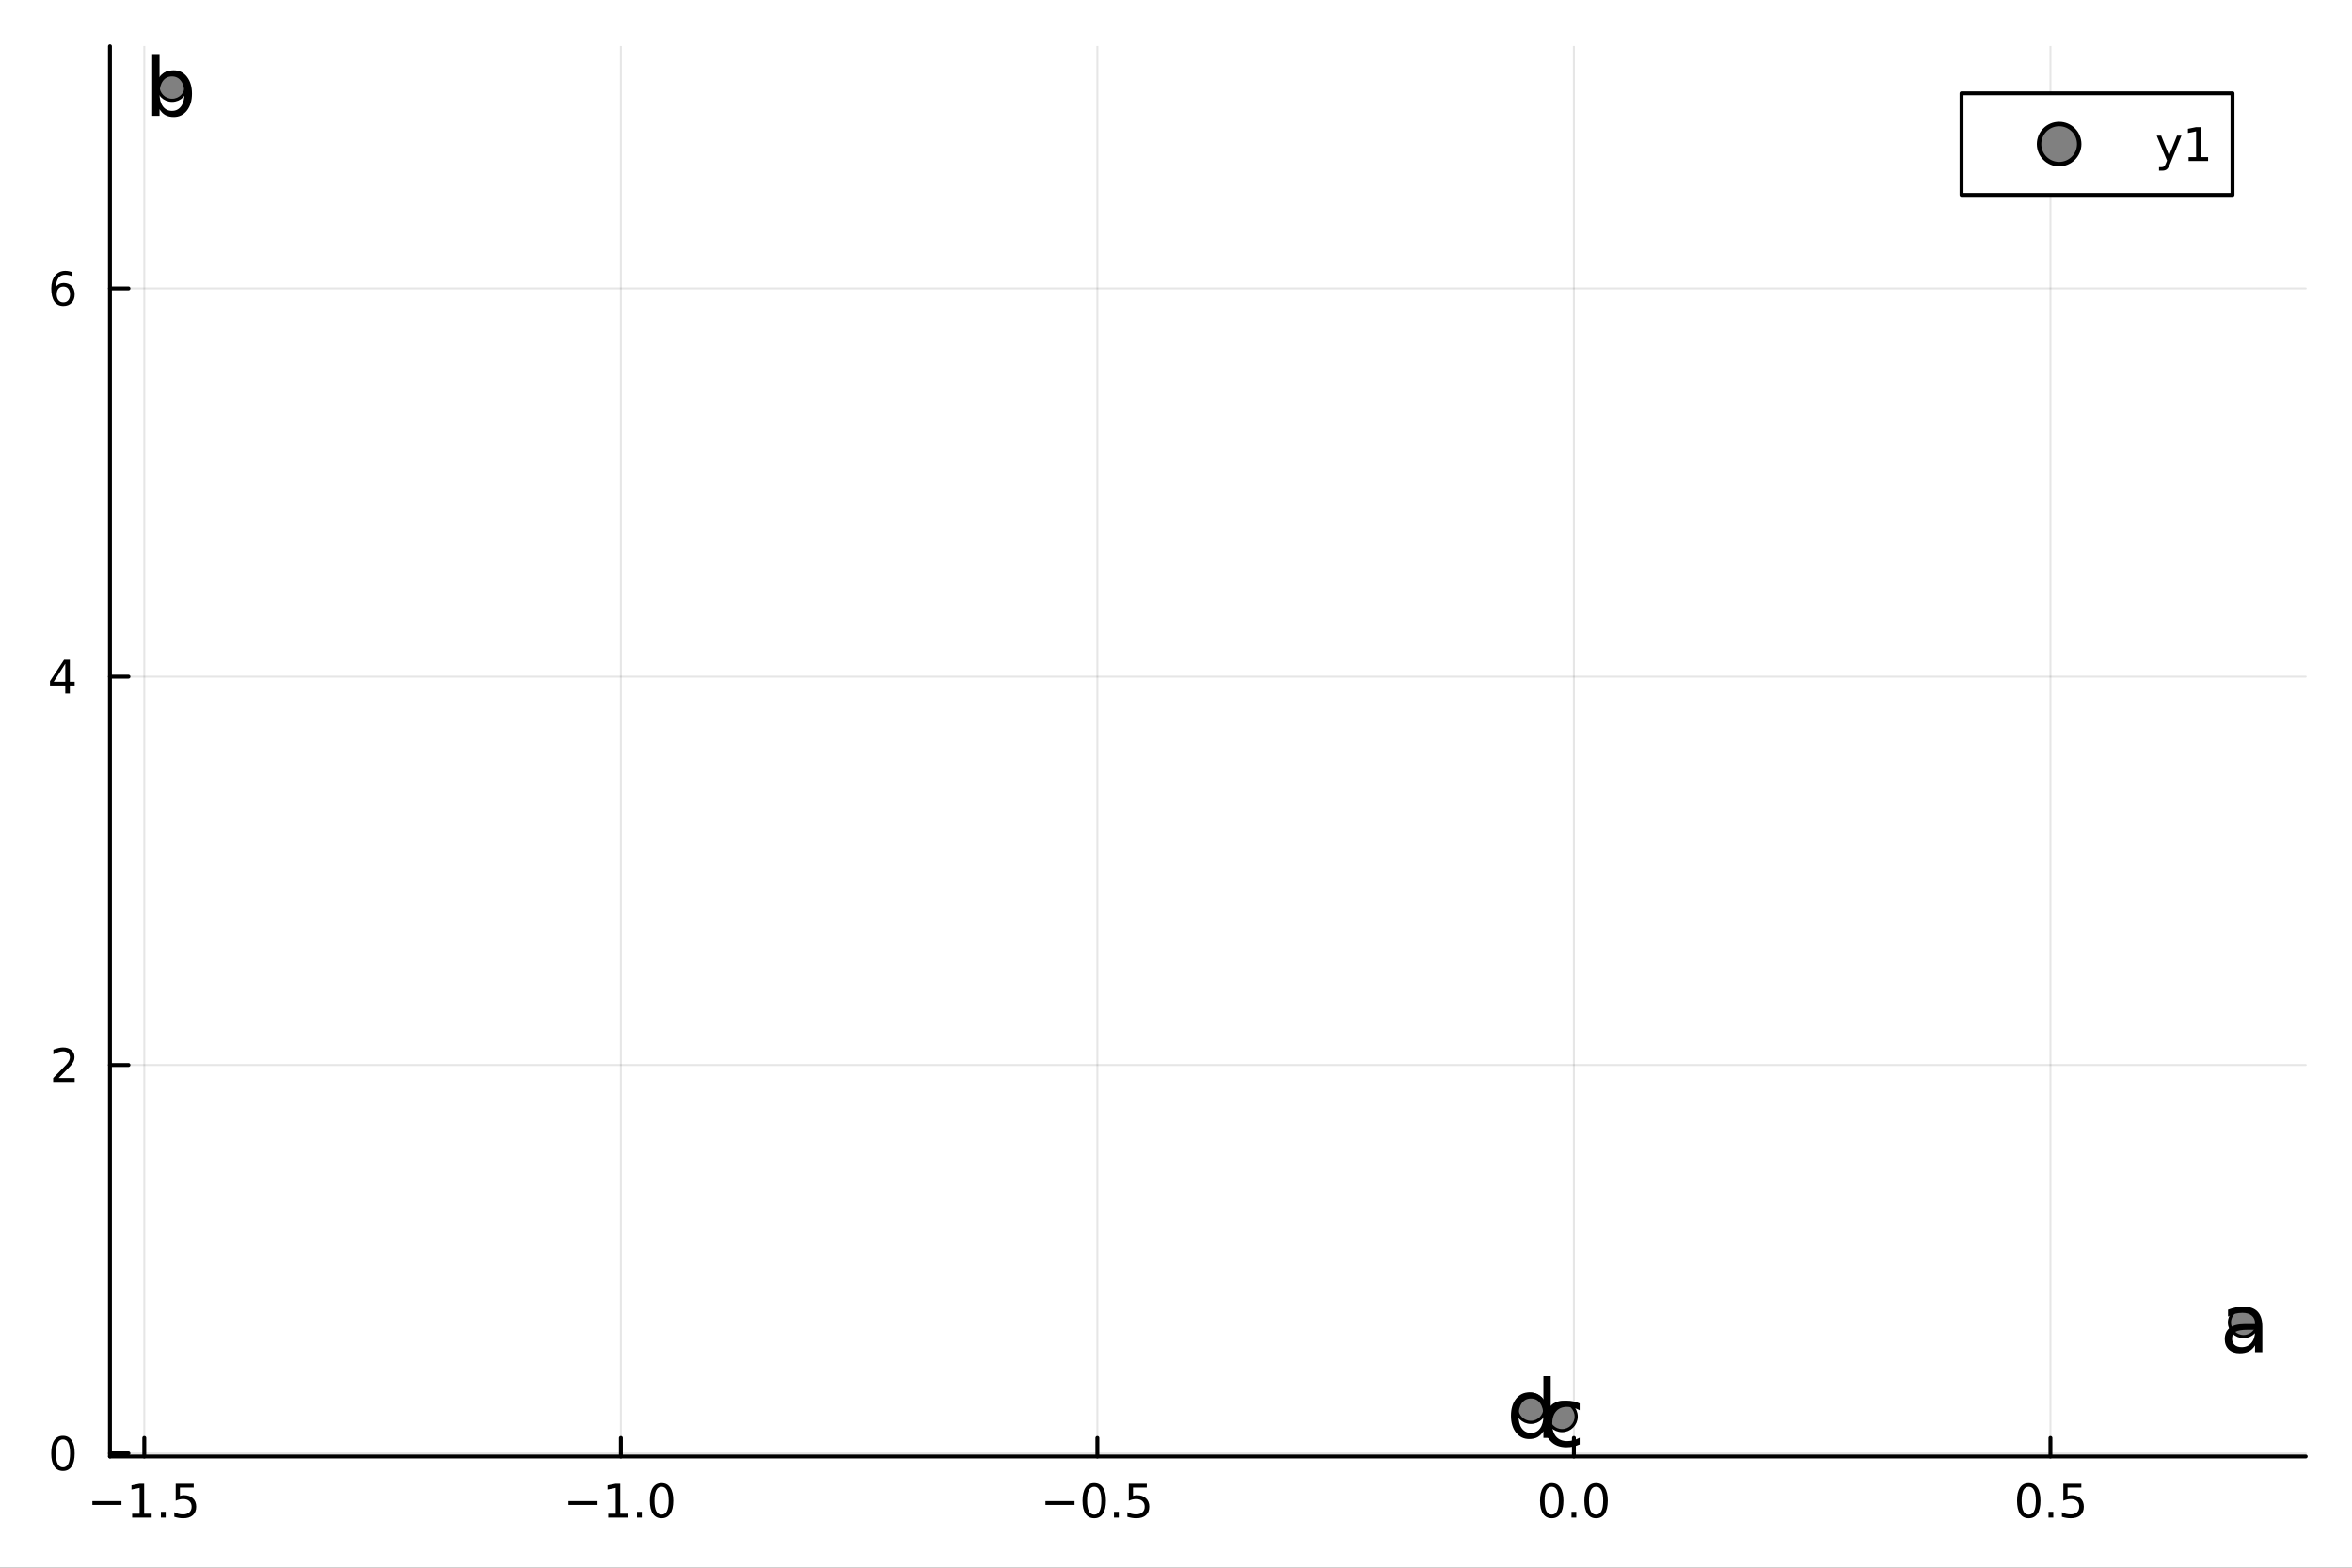 <?xml version="1.0" encoding="utf-8"?>
<svg xmlns="http://www.w3.org/2000/svg" xmlns:xlink="http://www.w3.org/1999/xlink" width="600" height="400" viewBox="0 0 2400 1600">
<rect x="0" y="0" width="2400" height="1600" fill="#333333" stroke="none"/>
<defs>
  <clipPath id="clip440">
    <rect x="0" y="0" width="2400" height="1600"/>
  </clipPath>
</defs>
<path clip-path="url(#clip440)" d="M0 1600 L2400 1600 L2400 0 L0 0  Z" fill="#ffffff" fill-rule="evenodd" fill-opacity="1"/>
<defs>
  <clipPath id="clip441">
    <rect x="480" y="0" width="1681" height="1600"/>
  </clipPath>
</defs>
<path clip-path="url(#clip440)" d="M112.177 1486.45 L2352.76 1486.45 L2352.76 47.244 L112.177 47.244  Z" fill="#ffffff" fill-rule="evenodd" fill-opacity="1"/>
<defs>
  <clipPath id="clip442">
    <rect x="112" y="47" width="2242" height="1440"/>
  </clipPath>
</defs>
<polyline clip-path="url(#clip442)" style="stroke:#000000; stroke-linecap:round; stroke-linejoin:round; stroke-width:2; stroke-opacity:0.1; fill:none" points="147.224,1486.45 147.224,47.244 "/>
<polyline clip-path="url(#clip442)" style="stroke:#000000; stroke-linecap:round; stroke-linejoin:round; stroke-width:2; stroke-opacity:0.1; fill:none" points="633.489,1486.45 633.489,47.244 "/>
<polyline clip-path="url(#clip442)" style="stroke:#000000; stroke-linecap:round; stroke-linejoin:round; stroke-width:2; stroke-opacity:0.1; fill:none" points="1119.75,1486.45 1119.75,47.244 "/>
<polyline clip-path="url(#clip442)" style="stroke:#000000; stroke-linecap:round; stroke-linejoin:round; stroke-width:2; stroke-opacity:0.1; fill:none" points="1606.02,1486.45 1606.02,47.244 "/>
<polyline clip-path="url(#clip442)" style="stroke:#000000; stroke-linecap:round; stroke-linejoin:round; stroke-width:2; stroke-opacity:0.1; fill:none" points="2092.29,1486.45 2092.29,47.244 "/>
<polyline clip-path="url(#clip440)" style="stroke:#000000; stroke-linecap:round; stroke-linejoin:round; stroke-width:4; stroke-opacity:1; fill:none" points="112.177,1486.45 2352.76,1486.45 "/>
<polyline clip-path="url(#clip440)" style="stroke:#000000; stroke-linecap:round; stroke-linejoin:round; stroke-width:4; stroke-opacity:1; fill:none" points="147.224,1486.45 147.224,1467.55 "/>
<polyline clip-path="url(#clip440)" style="stroke:#000000; stroke-linecap:round; stroke-linejoin:round; stroke-width:4; stroke-opacity:1; fill:none" points="633.489,1486.45 633.489,1467.55 "/>
<polyline clip-path="url(#clip440)" style="stroke:#000000; stroke-linecap:round; stroke-linejoin:round; stroke-width:4; stroke-opacity:1; fill:none" points="1119.75,1486.45 1119.75,1467.55 "/>
<polyline clip-path="url(#clip440)" style="stroke:#000000; stroke-linecap:round; stroke-linejoin:round; stroke-width:4; stroke-opacity:1; fill:none" points="1606.02,1486.45 1606.02,1467.55 "/>
<polyline clip-path="url(#clip440)" style="stroke:#000000; stroke-linecap:round; stroke-linejoin:round; stroke-width:4; stroke-opacity:1; fill:none" points="2092.29,1486.45 2092.29,1467.55 "/>
<path clip-path="url(#clip440)" d="M94.25 1532.02 L123.925 1532.02 L123.925 1535.95 L94.25 1535.95 L94.25 1532.02 Z" fill="#000000" fill-rule="nonzero" fill-opacity="1" /><path clip-path="url(#clip440)" d="M134.828 1544.91 L142.467 1544.91 L142.467 1518.55 L134.157 1520.21 L134.157 1515.95 L142.421 1514.29 L147.096 1514.29 L147.096 1544.91 L154.735 1544.91 L154.735 1548.85 L134.828 1548.85 L134.828 1544.91 Z" fill="#000000" fill-rule="nonzero" fill-opacity="1" /><path clip-path="url(#clip440)" d="M164.18 1542.97 L169.064 1542.97 L169.064 1548.85 L164.18 1548.85 L164.18 1542.97 Z" fill="#000000" fill-rule="nonzero" fill-opacity="1" /><path clip-path="url(#clip440)" d="M179.295 1514.29 L197.652 1514.29 L197.652 1518.22 L183.578 1518.22 L183.578 1526.7 Q184.596 1526.35 185.615 1526.19 Q186.633 1526 187.652 1526 Q193.439 1526 196.818 1529.17 Q200.198 1532.34 200.198 1537.76 Q200.198 1543.34 196.726 1546.44 Q193.254 1549.52 186.934 1549.52 Q184.758 1549.52 182.49 1549.15 Q180.244 1548.78 177.837 1548.04 L177.837 1543.34 Q179.92 1544.47 182.143 1545.03 Q184.365 1545.58 186.842 1545.58 Q190.846 1545.58 193.184 1543.48 Q195.522 1541.37 195.522 1537.76 Q195.522 1534.15 193.184 1532.04 Q190.846 1529.94 186.842 1529.94 Q184.967 1529.94 183.092 1530.35 Q181.24 1530.77 179.295 1531.65 L179.295 1514.29 Z" fill="#000000" fill-rule="nonzero" fill-opacity="1" /><path clip-path="url(#clip440)" d="M580.017 1532.02 L609.693 1532.02 L609.693 1535.95 L580.017 1535.95 L580.017 1532.02 Z" fill="#000000" fill-rule="nonzero" fill-opacity="1" /><path clip-path="url(#clip440)" d="M620.596 1544.91 L628.235 1544.91 L628.235 1518.55 L619.924 1520.21 L619.924 1515.95 L628.188 1514.29 L632.864 1514.29 L632.864 1544.91 L640.503 1544.91 L640.503 1548.85 L620.596 1548.85 L620.596 1544.91 Z" fill="#000000" fill-rule="nonzero" fill-opacity="1" /><path clip-path="url(#clip440)" d="M649.947 1542.97 L654.832 1542.97 L654.832 1548.85 L649.947 1548.85 L649.947 1542.97 Z" fill="#000000" fill-rule="nonzero" fill-opacity="1" /><path clip-path="url(#clip440)" d="M675.017 1517.37 Q671.406 1517.37 669.577 1520.93 Q667.771 1524.47 667.771 1531.6 Q667.771 1538.71 669.577 1542.27 Q671.406 1545.82 675.017 1545.82 Q678.651 1545.82 680.456 1542.27 Q682.285 1538.71 682.285 1531.6 Q682.285 1524.47 680.456 1520.93 Q678.651 1517.37 675.017 1517.37 M675.017 1513.66 Q680.827 1513.66 683.882 1518.27 Q686.961 1522.85 686.961 1531.6 Q686.961 1540.33 683.882 1544.94 Q680.827 1549.52 675.017 1549.52 Q669.207 1549.52 666.128 1544.94 Q663.072 1540.33 663.072 1531.6 Q663.072 1522.85 666.128 1518.27 Q669.207 1513.66 675.017 1513.66 Z" fill="#000000" fill-rule="nonzero" fill-opacity="1" /><path clip-path="url(#clip440)" d="M1066.78 1532.02 L1096.46 1532.02 L1096.46 1535.95 L1066.78 1535.95 L1066.78 1532.02 Z" fill="#000000" fill-rule="nonzero" fill-opacity="1" /><path clip-path="url(#clip440)" d="M1116.55 1517.37 Q1112.94 1517.37 1111.11 1520.93 Q1109.3 1524.47 1109.3 1531.6 Q1109.3 1538.71 1111.11 1542.27 Q1112.94 1545.82 1116.55 1545.82 Q1120.18 1545.82 1121.99 1542.27 Q1123.82 1538.71 1123.82 1531.6 Q1123.82 1524.47 1121.99 1520.93 Q1120.18 1517.37 1116.55 1517.37 M1116.55 1513.66 Q1122.36 1513.66 1125.41 1518.27 Q1128.49 1522.85 1128.49 1531.6 Q1128.49 1540.33 1125.41 1544.94 Q1122.36 1549.52 1116.55 1549.52 Q1110.74 1549.52 1107.66 1544.94 Q1104.6 1540.33 1104.6 1531.6 Q1104.6 1522.85 1107.66 1518.27 Q1110.74 1513.66 1116.55 1513.66 Z" fill="#000000" fill-rule="nonzero" fill-opacity="1" /><path clip-path="url(#clip440)" d="M1136.71 1542.97 L1141.59 1542.97 L1141.59 1548.85 L1136.71 1548.85 L1136.71 1542.97 Z" fill="#000000" fill-rule="nonzero" fill-opacity="1" /><path clip-path="url(#clip440)" d="M1151.83 1514.29 L1170.18 1514.29 L1170.18 1518.22 L1156.11 1518.22 L1156.11 1526.7 Q1157.13 1526.35 1158.15 1526.19 Q1159.16 1526 1160.18 1526 Q1165.97 1526 1169.35 1529.17 Q1172.73 1532.34 1172.73 1537.76 Q1172.73 1543.34 1169.26 1546.44 Q1165.78 1549.52 1159.46 1549.52 Q1157.29 1549.52 1155.02 1549.15 Q1152.78 1548.78 1150.37 1548.04 L1150.37 1543.34 Q1152.45 1544.47 1154.67 1545.03 Q1156.9 1545.58 1159.37 1545.58 Q1163.38 1545.58 1165.71 1543.48 Q1168.05 1541.37 1168.05 1537.76 Q1168.05 1534.15 1165.71 1532.04 Q1163.38 1529.94 1159.37 1529.94 Q1157.5 1529.94 1155.62 1530.35 Q1153.77 1530.77 1151.83 1531.65 L1151.83 1514.29 Z" fill="#000000" fill-rule="nonzero" fill-opacity="1" /><path clip-path="url(#clip440)" d="M1583.4 1517.37 Q1579.79 1517.37 1577.96 1520.93 Q1576.16 1524.47 1576.16 1531.6 Q1576.16 1538.71 1577.96 1542.27 Q1579.79 1545.82 1583.4 1545.82 Q1587.04 1545.82 1588.84 1542.27 Q1590.67 1538.71 1590.67 1531.6 Q1590.67 1524.47 1588.84 1520.93 Q1587.04 1517.37 1583.4 1517.37 M1583.4 1513.66 Q1589.21 1513.66 1592.27 1518.27 Q1595.35 1522.85 1595.35 1531.6 Q1595.35 1540.33 1592.27 1544.94 Q1589.21 1549.52 1583.4 1549.52 Q1577.59 1549.52 1574.52 1544.94 Q1571.46 1540.33 1571.46 1531.6 Q1571.46 1522.85 1574.52 1518.27 Q1577.59 1513.66 1583.4 1513.66 Z" fill="#000000" fill-rule="nonzero" fill-opacity="1" /><path clip-path="url(#clip440)" d="M1603.57 1542.97 L1608.45 1542.97 L1608.45 1548.85 L1603.57 1548.85 L1603.57 1542.97 Z" fill="#000000" fill-rule="nonzero" fill-opacity="1" /><path clip-path="url(#clip440)" d="M1628.64 1517.37 Q1625.02 1517.37 1623.2 1520.93 Q1621.39 1524.47 1621.39 1531.6 Q1621.39 1538.71 1623.2 1542.27 Q1625.02 1545.82 1628.64 1545.82 Q1632.27 1545.82 1634.08 1542.27 Q1635.9 1538.71 1635.9 1531.6 Q1635.9 1524.47 1634.08 1520.93 Q1632.27 1517.37 1628.64 1517.37 M1628.64 1513.66 Q1634.45 1513.66 1637.5 1518.27 Q1640.58 1522.85 1640.58 1531.6 Q1640.58 1540.33 1637.5 1544.94 Q1634.45 1549.52 1628.64 1549.52 Q1622.83 1549.52 1619.75 1544.94 Q1616.69 1540.33 1616.69 1531.6 Q1616.69 1522.85 1619.75 1518.27 Q1622.83 1513.66 1628.64 1513.66 Z" fill="#000000" fill-rule="nonzero" fill-opacity="1" /><path clip-path="url(#clip440)" d="M2070.17 1517.37 Q2066.56 1517.37 2064.73 1520.93 Q2062.92 1524.47 2062.92 1531.6 Q2062.92 1538.71 2064.73 1542.27 Q2066.56 1545.82 2070.17 1545.82 Q2073.8 1545.82 2075.61 1542.27 Q2077.44 1538.71 2077.44 1531.6 Q2077.44 1524.47 2075.61 1520.93 Q2073.8 1517.37 2070.17 1517.37 M2070.17 1513.66 Q2075.98 1513.66 2079.03 1518.27 Q2082.11 1522.85 2082.11 1531.6 Q2082.11 1540.33 2079.03 1544.94 Q2075.98 1549.52 2070.17 1549.52 Q2064.36 1549.52 2061.28 1544.94 Q2058.22 1540.33 2058.22 1531.6 Q2058.22 1522.85 2061.28 1518.27 Q2064.36 1513.66 2070.17 1513.66 Z" fill="#000000" fill-rule="nonzero" fill-opacity="1" /><path clip-path="url(#clip440)" d="M2090.33 1542.97 L2095.21 1542.97 L2095.21 1548.85 L2090.33 1548.85 L2090.33 1542.97 Z" fill="#000000" fill-rule="nonzero" fill-opacity="1" /><path clip-path="url(#clip440)" d="M2105.44 1514.29 L2123.8 1514.29 L2123.8 1518.22 L2109.73 1518.22 L2109.73 1526.7 Q2110.75 1526.35 2111.76 1526.19 Q2112.78 1526 2113.8 1526 Q2119.59 1526 2122.97 1529.17 Q2126.35 1532.34 2126.35 1537.76 Q2126.35 1543.34 2122.88 1546.44 Q2119.4 1549.52 2113.08 1549.52 Q2110.91 1549.52 2108.64 1549.15 Q2106.39 1548.78 2103.99 1548.04 L2103.99 1543.34 Q2106.07 1544.47 2108.29 1545.03 Q2110.51 1545.58 2112.99 1545.58 Q2117 1545.58 2119.33 1543.48 Q2121.67 1541.37 2121.67 1537.76 Q2121.67 1534.15 2119.33 1532.04 Q2117 1529.94 2112.99 1529.94 Q2111.12 1529.94 2109.24 1530.35 Q2107.39 1530.77 2105.44 1531.65 L2105.44 1514.29 Z" fill="#000000" fill-rule="nonzero" fill-opacity="1" /><polyline clip-path="url(#clip442)" style="stroke:#000000; stroke-linecap:round; stroke-linejoin:round; stroke-width:2; stroke-opacity:0.1; fill:none" points="112.177,1483.28 2352.76,1483.28 "/>
<polyline clip-path="url(#clip442)" style="stroke:#000000; stroke-linecap:round; stroke-linejoin:round; stroke-width:2; stroke-opacity:0.1; fill:none" points="112.177,1086.96 2352.76,1086.96 "/>
<polyline clip-path="url(#clip442)" style="stroke:#000000; stroke-linecap:round; stroke-linejoin:round; stroke-width:2; stroke-opacity:0.1; fill:none" points="112.177,690.644 2352.76,690.644 "/>
<polyline clip-path="url(#clip442)" style="stroke:#000000; stroke-linecap:round; stroke-linejoin:round; stroke-width:2; stroke-opacity:0.1; fill:none" points="112.177,294.324 2352.76,294.324 "/>
<polyline clip-path="url(#clip440)" style="stroke:#000000; stroke-linecap:round; stroke-linejoin:round; stroke-width:4; stroke-opacity:1; fill:none" points="112.177,1486.45 112.177,47.244 "/>
<polyline clip-path="url(#clip440)" style="stroke:#000000; stroke-linecap:round; stroke-linejoin:round; stroke-width:4; stroke-opacity:1; fill:none" points="112.177,1483.28 131.075,1483.28 "/>
<polyline clip-path="url(#clip440)" style="stroke:#000000; stroke-linecap:round; stroke-linejoin:round; stroke-width:4; stroke-opacity:1; fill:none" points="112.177,1086.96 131.075,1086.96 "/>
<polyline clip-path="url(#clip440)" style="stroke:#000000; stroke-linecap:round; stroke-linejoin:round; stroke-width:4; stroke-opacity:1; fill:none" points="112.177,690.644 131.075,690.644 "/>
<polyline clip-path="url(#clip440)" style="stroke:#000000; stroke-linecap:round; stroke-linejoin:round; stroke-width:4; stroke-opacity:1; fill:none" points="112.177,294.324 131.075,294.324 "/>
<path clip-path="url(#clip440)" d="M64.233 1469.08 Q60.622 1469.08 58.793 1472.65 Q56.987 1476.19 56.987 1483.32 Q56.987 1490.43 58.793 1493.99 Q60.622 1497.53 64.233 1497.53 Q67.867 1497.53 69.673 1493.99 Q71.501 1490.43 71.501 1483.32 Q71.501 1476.19 69.673 1472.65 Q67.867 1469.08 64.233 1469.08 M64.233 1465.38 Q70.043 1465.38 73.099 1469.99 Q76.177 1474.57 76.177 1483.32 Q76.177 1492.05 73.099 1496.65 Q70.043 1501.24 64.233 1501.24 Q58.423 1501.24 55.344 1496.65 Q52.288 1492.05 52.288 1483.32 Q52.288 1474.57 55.344 1469.99 Q58.423 1465.38 64.233 1465.38 Z" fill="#000000" fill-rule="nonzero" fill-opacity="1" /><path clip-path="url(#clip440)" d="M59.858 1100.31 L76.177 1100.31 L76.177 1104.24 L54.233 1104.24 L54.233 1100.31 Q56.895 1097.55 61.478 1092.92 Q66.085 1088.27 67.265 1086.93 Q69.51 1084.41 70.39 1082.67 Q71.293 1080.91 71.293 1079.22 Q71.293 1076.47 69.349 1074.73 Q67.427 1072.99 64.325 1072.99 Q62.126 1072.99 59.673 1073.76 Q57.242 1074.52 54.464 1076.07 L54.464 1071.35 Q57.288 1070.22 59.742 1069.64 Q62.196 1069.06 64.233 1069.06 Q69.603 1069.06 72.798 1071.74 Q75.992 1074.43 75.992 1078.92 Q75.992 1081.05 75.182 1082.97 Q74.395 1084.87 72.288 1087.46 Q71.71 1088.13 68.608 1091.35 Q65.506 1094.55 59.858 1100.31 Z" fill="#000000" fill-rule="nonzero" fill-opacity="1" /><path clip-path="url(#clip440)" d="M66.594 677.438 L54.788 695.887 L66.594 695.887 L66.594 677.438 M65.367 673.364 L71.247 673.364 L71.247 695.887 L76.177 695.887 L76.177 699.776 L71.247 699.776 L71.247 707.924 L66.594 707.924 L66.594 699.776 L50.992 699.776 L50.992 695.262 L65.367 673.364 Z" fill="#000000" fill-rule="nonzero" fill-opacity="1" /><path clip-path="url(#clip440)" d="M64.65 292.461 Q61.501 292.461 59.65 294.613 Q57.821 296.766 57.821 300.516 Q57.821 304.243 59.65 306.419 Q61.501 308.572 64.65 308.572 Q67.798 308.572 69.626 306.419 Q71.478 304.243 71.478 300.516 Q71.478 296.766 69.626 294.613 Q67.798 292.461 64.65 292.461 M73.932 277.808 L73.932 282.067 Q72.173 281.234 70.367 280.794 Q68.585 280.354 66.825 280.354 Q62.196 280.354 59.742 283.479 Q57.312 286.604 56.964 292.924 Q58.33 290.91 60.39 289.845 Q62.45 288.757 64.927 288.757 Q70.135 288.757 73.145 291.928 Q76.177 295.076 76.177 300.516 Q76.177 305.84 73.029 309.058 Q69.881 312.275 64.65 312.275 Q58.654 312.275 55.483 307.692 Q52.312 303.086 52.312 294.359 Q52.312 286.164 56.2 281.303 Q60.089 276.419 66.64 276.419 Q68.399 276.419 70.182 276.766 Q71.987 277.114 73.932 277.808 Z" fill="#000000" fill-rule="nonzero" fill-opacity="1" /><circle clip-path="url(#clip442)" cx="2289.34" cy="1349.76" r="14.4" fill="#808080" fill-rule="evenodd" fill-opacity="1" stroke="#000000" stroke-opacity="1" stroke-width="3.2"/>
<circle clip-path="url(#clip442)" cx="175.59" cy="87.976" r="14.4" fill="#808080" fill-rule="evenodd" fill-opacity="1" stroke="#000000" stroke-opacity="1" stroke-width="3.2"/>
<circle clip-path="url(#clip442)" cx="1593.95" cy="1445.72" r="14.4" fill="#808080" fill-rule="evenodd" fill-opacity="1" stroke="#000000" stroke-opacity="1" stroke-width="3.2"/>
<circle clip-path="url(#clip442)" cx="1562.09" cy="1437.28" r="14.4" fill="#808080" fill-rule="evenodd" fill-opacity="1" stroke="#000000" stroke-opacity="1" stroke-width="3.2"/>
<path clip-path="url(#clip440)" d="M2293.64 1357.19 Q2284.6 1357.19 2281.12 1359.26 Q2277.64 1361.32 2277.64 1366.31 Q2277.64 1370.28 2280.23 1372.63 Q2282.86 1374.94 2287.36 1374.94 Q2293.56 1374.94 2297.28 1370.56 Q2301.05 1366.14 2301.05 1358.85 L2301.05 1357.19 L2293.64 1357.19 M2308.5 1354.11 L2308.5 1380 L2301.05 1380 L2301.05 1373.11 Q2298.5 1377.24 2294.69 1379.23 Q2290.88 1381.17 2285.37 1381.17 Q2278.41 1381.17 2274.27 1377.28 Q2270.18 1373.36 2270.18 1366.79 Q2270.18 1359.14 2275.29 1355.25 Q2280.43 1351.36 2290.6 1351.36 L2301.05 1351.36 L2301.05 1350.63 Q2301.05 1345.49 2297.65 1342.69 Q2294.29 1339.85 2288.17 1339.85 Q2284.28 1339.85 2280.59 1340.79 Q2276.91 1341.72 2273.5 1343.58 L2273.5 1336.69 Q2277.6 1335.11 2281.44 1334.35 Q2285.29 1333.53 2288.94 1333.53 Q2298.78 1333.53 2303.64 1338.64 Q2308.5 1343.74 2308.5 1354.11 Z" fill="#000000" fill-rule="nonzero" fill-opacity="1" /><path clip-path="url(#clip440)" d="M188.148 95.572 Q188.148 87.348 184.745 82.69 Q181.383 77.991 175.468 77.991 Q169.554 77.991 166.151 82.69 Q162.789 87.348 162.789 95.572 Q162.789 103.795 166.151 108.494 Q169.554 113.153 175.468 113.153 Q181.383 113.153 184.745 108.494 Q188.148 103.795 188.148 95.572 M162.789 79.733 Q165.138 75.682 168.703 73.737 Q172.309 71.752 177.291 71.752 Q185.555 71.752 190.7 78.315 Q195.885 84.877 195.885 95.572 Q195.885 106.266 190.7 112.829 Q185.555 119.391 177.291 119.391 Q172.309 119.391 168.703 117.447 Q165.138 115.462 162.789 111.411 L162.789 118.216 L155.295 118.216 L155.295 55.184 L162.789 55.184 L162.789 79.733 Z" fill="#000000" fill-rule="nonzero" fill-opacity="1" /><path clip-path="url(#clip440)" d="M1611.9 1432.33 L1611.9 1439.3 Q1608.74 1437.55 1605.54 1436.7 Q1602.38 1435.81 1599.14 1435.81 Q1591.88 1435.81 1587.87 1440.43 Q1583.86 1445.01 1583.86 1453.31 Q1583.86 1461.62 1587.87 1466.23 Q1591.88 1470.81 1599.14 1470.81 Q1602.38 1470.81 1605.54 1469.96 Q1608.74 1469.07 1611.9 1467.33 L1611.9 1474.21 Q1608.78 1475.67 1605.41 1476.4 Q1602.09 1477.13 1598.33 1477.13 Q1588.08 1477.13 1582.04 1470.69 Q1576 1464.25 1576 1453.31 Q1576 1442.21 1582.08 1435.85 Q1588.2 1429.49 1598.81 1429.49 Q1602.25 1429.49 1605.54 1430.22 Q1608.82 1430.91 1611.9 1432.33 Z" fill="#000000" fill-rule="nonzero" fill-opacity="1" /><path clip-path="url(#clip440)" d="M1574.91 1429.04 L1574.91 1404.49 L1582.36 1404.49 L1582.36 1467.52 L1574.91 1467.52 L1574.91 1460.72 Q1572.56 1464.77 1568.95 1466.76 Q1565.39 1468.7 1560.36 1468.7 Q1552.14 1468.7 1546.95 1462.14 Q1541.81 1455.57 1541.81 1444.88 Q1541.81 1434.19 1546.95 1427.62 Q1552.14 1421.06 1560.36 1421.06 Q1565.39 1421.06 1568.95 1423.05 Q1572.56 1424.99 1574.91 1429.04 M1549.51 1444.88 Q1549.51 1453.1 1552.87 1457.8 Q1556.27 1462.46 1562.19 1462.46 Q1568.1 1462.46 1571.5 1457.8 Q1574.91 1453.1 1574.91 1444.88 Q1574.91 1436.66 1571.5 1432 Q1568.1 1427.3 1562.19 1427.3 Q1556.27 1427.3 1552.87 1432 Q1549.51 1436.66 1549.51 1444.88 Z" fill="#000000" fill-rule="nonzero" fill-opacity="1" /><path clip-path="url(#clip440)" d="M2001.58 198.898 L2278.07 198.898 L2278.07 95.218 L2001.58 95.218  Z" fill="#ffffff" fill-rule="evenodd" fill-opacity="1"/>
<polyline clip-path="url(#clip440)" style="stroke:#000000; stroke-linecap:round; stroke-linejoin:round; stroke-width:4; stroke-opacity:1; fill:none" points="2001.58,198.898 2278.07,198.898 2278.07,95.218 2001.58,95.218 2001.58,198.898 "/>
<circle clip-path="url(#clip440)" cx="2101.16" cy="147.058" r="20.48" fill="#808080" fill-rule="evenodd" fill-opacity="1" stroke="#000000" stroke-opacity="1" stroke-width="4.551"/>
<path clip-path="url(#clip440)" d="M2214.59 166.745 Q2212.78 171.375 2211.07 172.787 Q2209.36 174.199 2206.49 174.199 L2203.08 174.199 L2203.08 170.634 L2205.58 170.634 Q2207.34 170.634 2208.31 169.8 Q2209.29 168.967 2210.47 165.865 L2211.23 163.921 L2200.74 138.412 L2205.26 138.412 L2213.36 158.689 L2221.46 138.412 L2225.98 138.412 L2214.59 166.745 Z" fill="#000000" fill-rule="nonzero" fill-opacity="1" /><path clip-path="url(#clip440)" d="M2233.27 160.402 L2240.91 160.402 L2240.91 134.037 L2232.6 135.703 L2232.6 131.444 L2240.86 129.778 L2245.54 129.778 L2245.54 160.402 L2253.17 160.402 L2253.17 164.338 L2233.27 164.338 L2233.27 160.402 Z" fill="#000000" fill-rule="nonzero" fill-opacity="1" /></svg>
